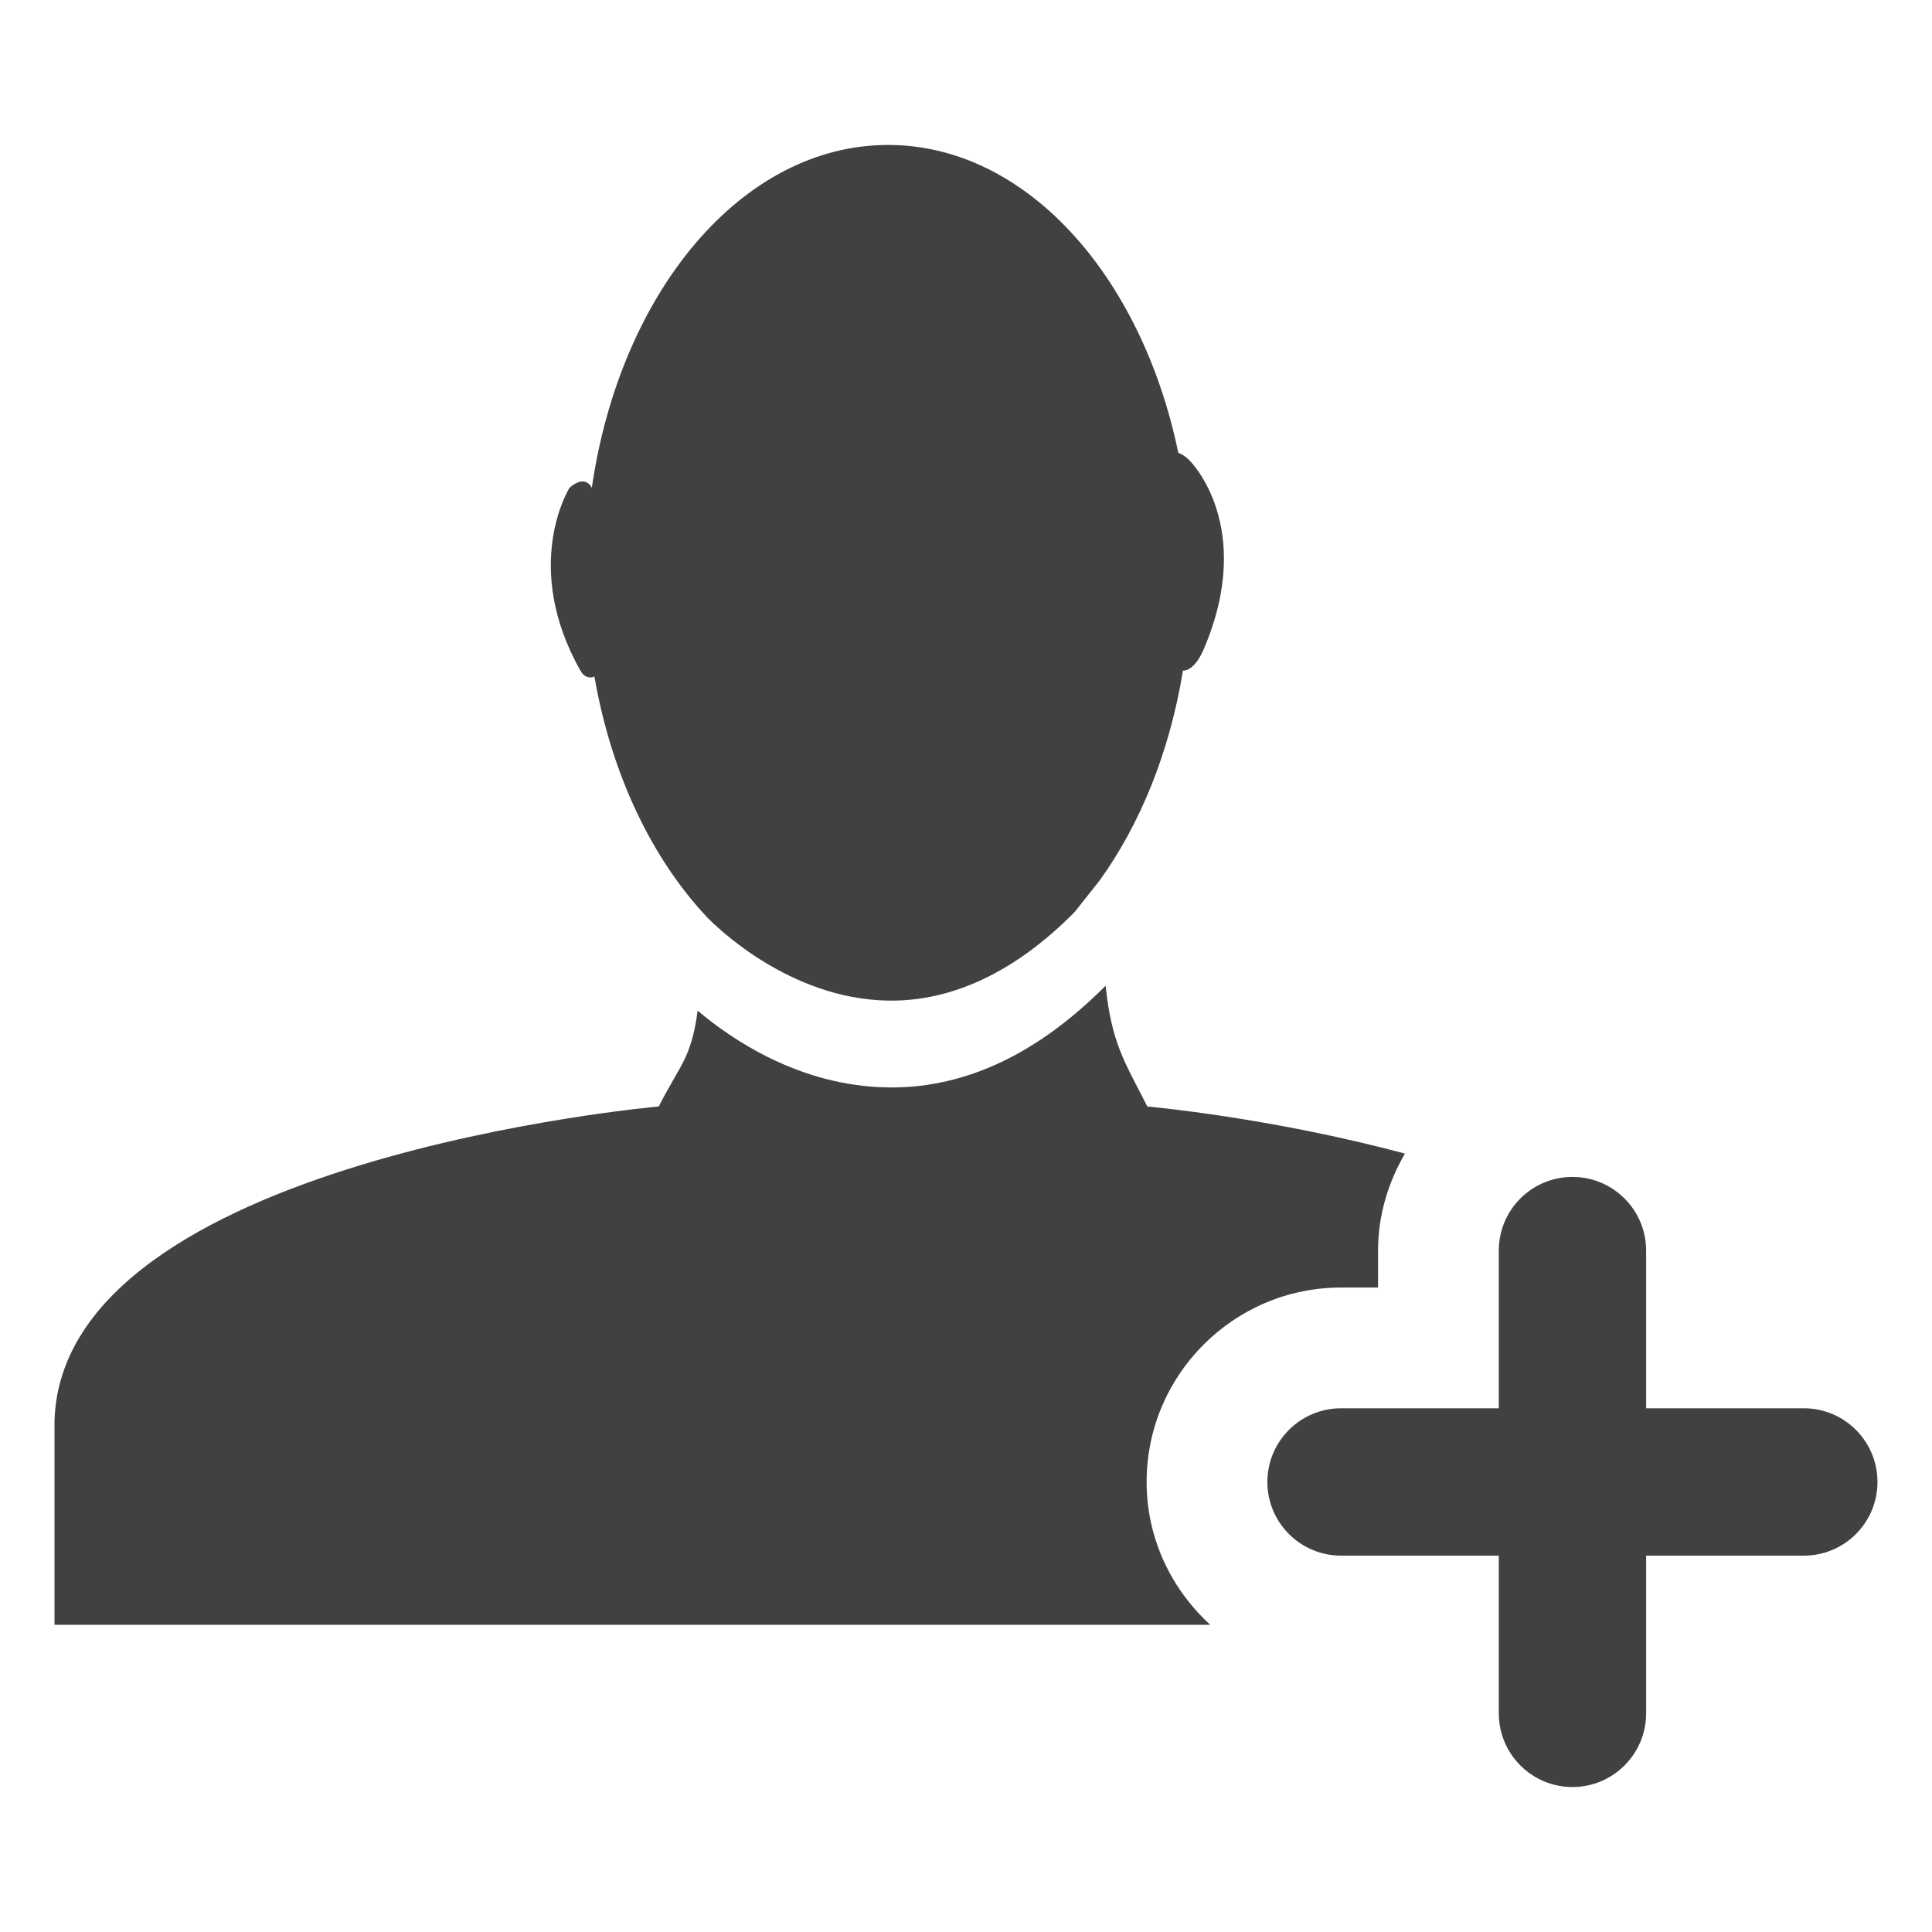 <?xml version="1.0" encoding="utf-8"?>
<!-- Generator: Adobe Illustrator 16.0.0, SVG Export Plug-In . SVG Version: 6.00 Build 0)  -->
<!DOCTYPE svg PUBLIC "-//W3C//DTD SVG 1.1//EN" "http://www.w3.org/Graphics/SVG/1.1/DTD/svg11.dtd">
<svg version="1.1" id="Layer_1" xmlns="http://www.w3.org/2000/svg" xmlns:xlink="http://www.w3.org/1999/xlink" x="0px" y="0px"
	 width="1024px" height="1024px" viewBox="0 0 1024 1024" enable-background="new 0 0 1024 1024" xml:space="preserve">
<g>
	<path fill="#414042" d="M315.063,358.583c8.958,51.833,30.5,96.542,59.708,127.583c4.604,4.75,43.375,43.209,95.709,44.167
		c34.041,0.625,67.625-15.125,99-46.833l0.666-0.792c-0.083,0.083-0.208,0.167-0.333,0.292c0.208-0.209,0.375-0.417,0.583-0.625
		l12.375-15.625c21.542-29.865,37.209-68.198,44.209-111.334c0,0,5.791,1,11.125-11.541c27.583-64.875-7.334-99.5-7.334-99.5
		c-3.208-3.459-6.25-4.406-6.25-4.406c-19.541-94.303-81.041-163.136-153.791-163.136c-77.459,0-142.042,77.958-157.042,181.708
		c0,0-3.208-7.521-11.833,0c0,0-25.75,40.917,5.75,96.875C310.646,360.833,315.063,358.583,315.063,358.583z"/>
	<path fill="#414042" d="M956.063,746.416h-83.583v-83.583c0-21.583-17.5-39.042-39.042-39.042
		c-21.583,0-39.042,17.459-39.042,39.042v83.583h-83.583c-21.583,0-39.083,17.5-39.083,39.042c0,21.583,17.5,39.063,39.083,39.063
		h83.583v83.583c0,21.563,17.459,39.063,39.042,39.063c21.542,0,39.042-17.5,39.042-39.063v-83.583h83.583
		c21.583,0,39.042-17.479,39.042-39.063C995.104,763.916,977.646,746.416,956.063,746.416z"/>
	<path fill="#414042" d="M607.729,785.458c0-56.792,46.25-103.042,103.083-103.042h19.583v-19.583
		c0-18.792,5.417-36.208,14.25-51.396c-71.458-19.209-136.541-24.979-136.541-24.979c-12.292-24.25-18.792-33.208-22.125-64
		c-35.875,36.042-73.792,53.917-113.5,53.917c-0.875,0-1.792,0-2.667-0.042c-46.125-0.917-82-25.417-100.042-40.667
		c-3.375,25.459-9.458,28.792-20.625,50.792c0,0-315.958,27.792-320.25,166.458v108.25h612.542
		C620.854,842.291,607.729,815.5,607.729,785.458z"/>
</g>
</svg>
